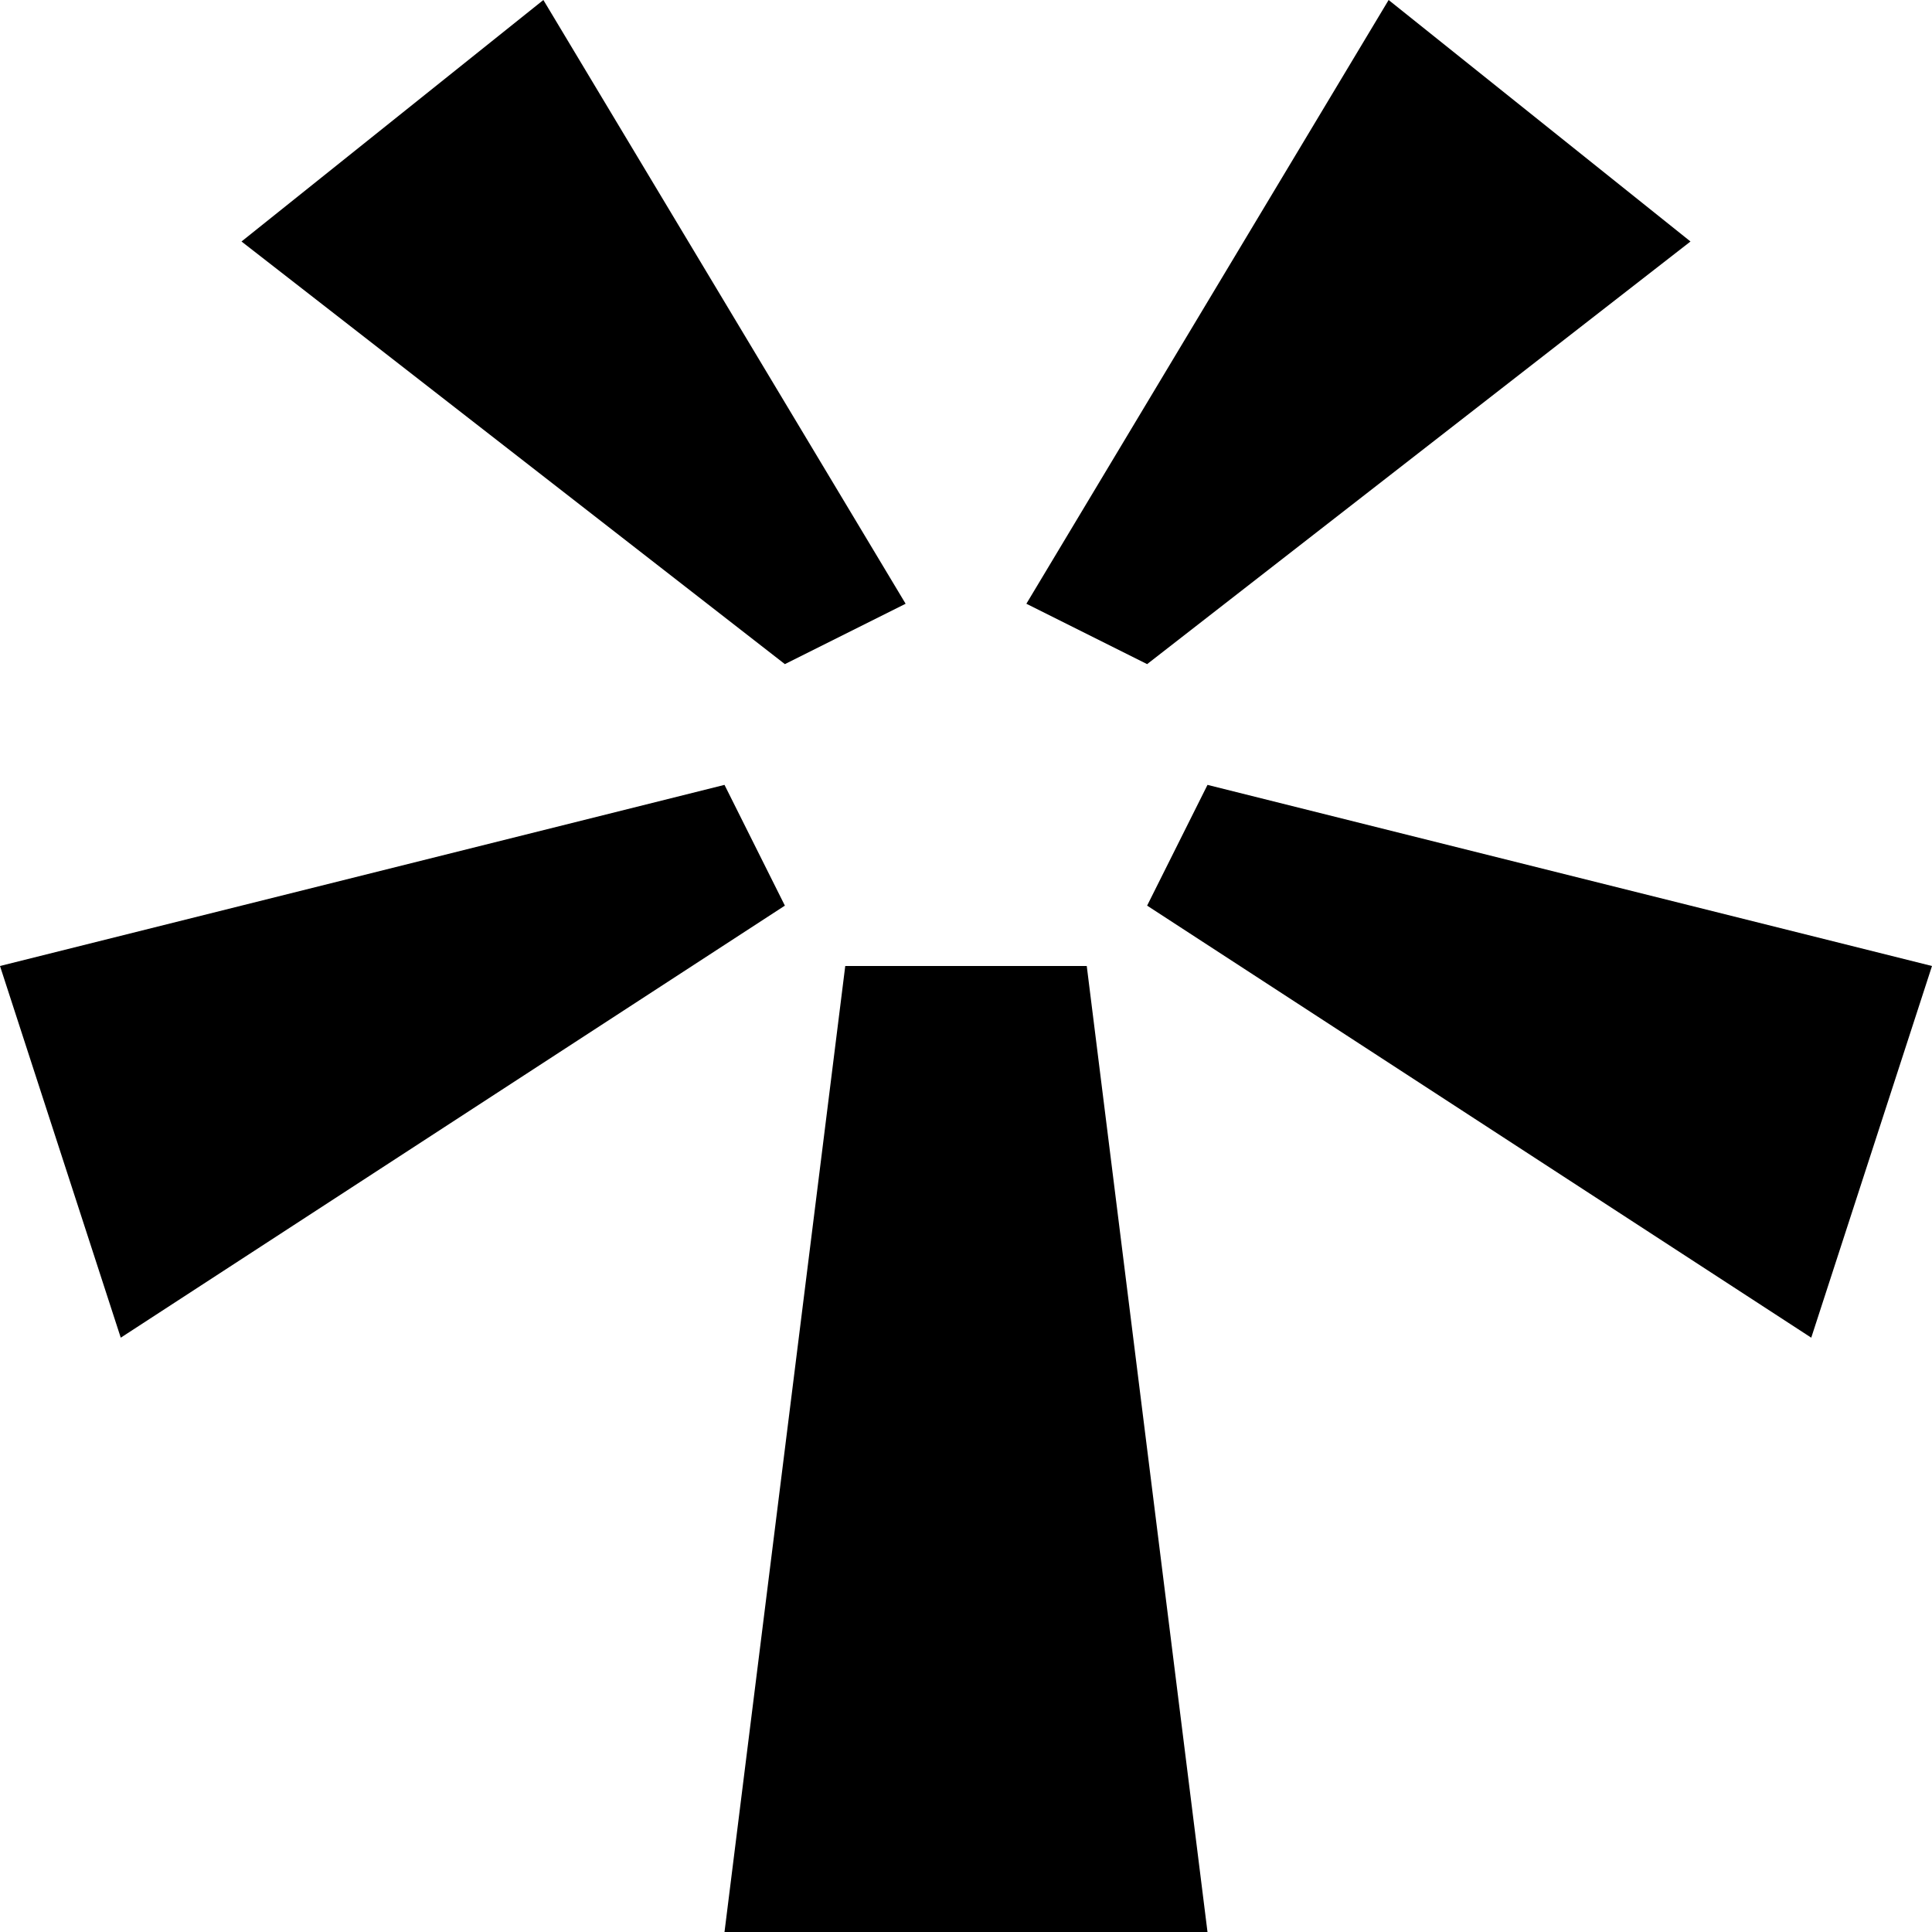 <svg xmlns="http://www.w3.org/2000/svg" width="1em" height="1em" viewBox="0 0 1024 1024"><path fill="currentColor" d="M544 320L736 0l160 128l-288 224zM128 128L288 0l192 320l-64 32zm288 352L64 709L0 512l384-96zm160 32l64 512H384l64-512zm64-96l384 96l-64 197l-352-229z"/></svg>
